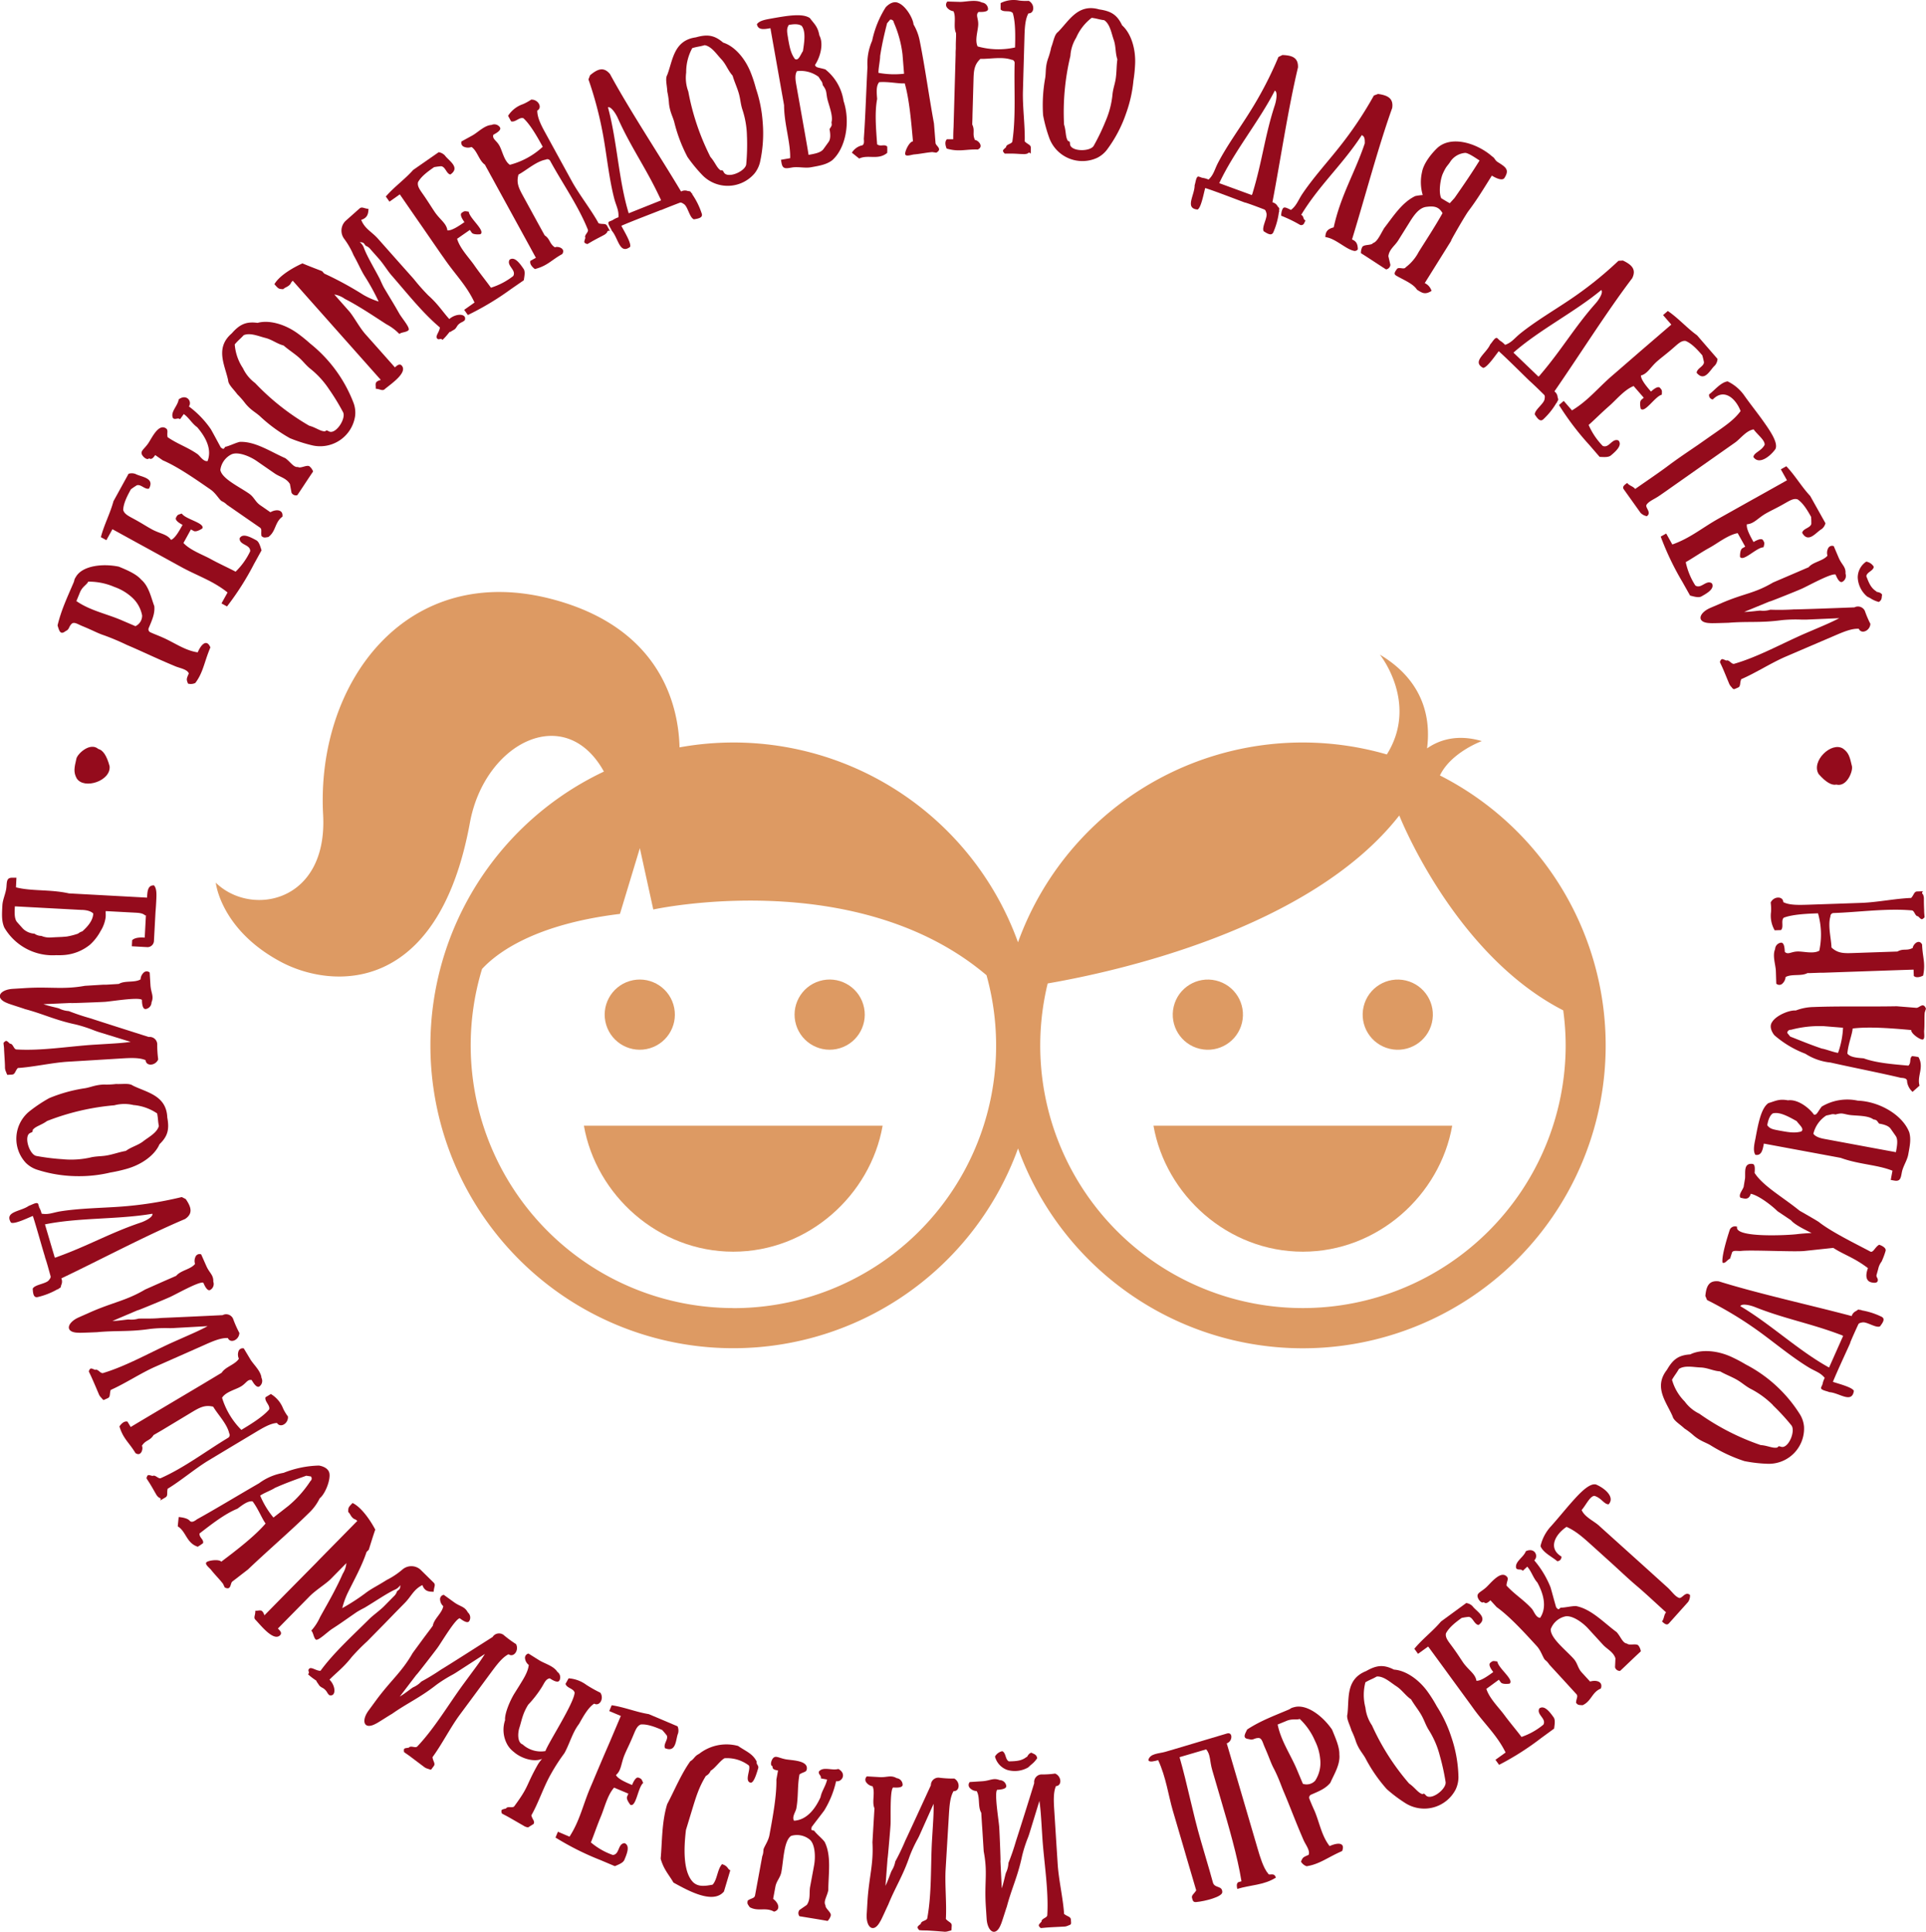 <svg xmlns="http://www.w3.org/2000/svg" viewBox="0 0 527.4 529.02"><defs><style>.cls-1{fill:#dd9a63;}.cls-2{fill:#940b1c;}</style></defs><title>Монтажная область 3</title><g id="Objects"><path class="cls-1" d="M200.79,342.78c20.53,0,37.57-15.5,40.9-34.5h-81.8C163.22,327.28,180.26,342.78,200.79,342.78Z"/><circle class="cls-1" cx="175.17" cy="277.89" r="9.61" transform="translate(-73.01 62.68) rotate(-16.85)"/><circle class="cls-1" cx="227.17" cy="277.89" r="9.61" transform="translate(-70.78 77.75) rotate(-16.85)"/><path class="cls-1" d="M394.3,212.36c3.05-6.35,11.47-9.41,11.47-9.41-6.83-2-11.75-.26-15,2,1-7.57-.45-18.24-12.91-25.67,0,0,10.69,13.27,1.9,27.33a82.87,82.87,0,0,0-101,51.44,82.81,82.81,0,0,0-92.68-53.38c-.26-10.81-4.65-32.4-34.42-40.46-40.29-10.91-65.14,22.7-63.18,58.9,1.3,24.14-19.74,28.07-29.39,18.62,0,0,1.3,12.85,17.78,21.66,14.06,7.52,43.12,9.24,51.79-38,4-22,26.12-33.22,36.71-14.09A82.93,82.93,0,1,0,278.77,314.51,82.93,82.93,0,1,0,394.3,212.36ZM200.79,358.22A71.95,71.95,0,0,1,132,265.35c4-4.32,14.24-12.22,37.76-15.07l5.45-18,3.68,16.79s55.6-12.2,91.25,18a71.9,71.9,0,0,1-69.31,91.17Zm156,0a71.89,71.89,0,0,1-69.9-88.9c18.25-3.14,71.89-14.78,96.28-46,0,0,14.91,38,44.89,53.37a71.22,71.22,0,0,1,.67,9.63A72,72,0,0,1,356.76,358.22Z"/><path class="cls-1" d="M356.76,342.78c20.53,0,37.57-15.5,40.9-34.5h-81.8C319.19,327.28,336.23,342.78,356.76,342.78Z"/><circle class="cls-1" cx="330.76" cy="277.89" r="9.61" transform="translate(-15.69 535.95) rotate(-76.72)"/><circle class="cls-1" cx="382.76" cy="277.89" r="9.61" transform="translate(24.37 586.56) rotate(-76.72)"/><path class="cls-2" d="M21,213.16c-.93-1.72-.66-2.91-.07-5.44.29-1.27,3.73-4.57,6-2.61,1.26.29,2.32,1.87,3.08,4.72C30.44,213.85,23,216.31,21,213.16Z"/><path class="cls-2" d="M57.61,177.3c-1.72,4.06-1.94,6.84-4.13,9.74a2.86,2.86,0,0,1-2,.17c-.46-1.2-.46-1.2.22-2.78-.42-1.18-2.58-1.46-3.78-2-5.31-2.21-9.08-4.08-13.18-5.81A67.19,67.19,0,0,0,28.54,174c-1.85-.6-2.81-1.24-6.15-2.61-1.16-.49-2.15-1.18-2.78-.54-.85.83-.55,1.5-1.68,2-1.52,1.22-1.76-.38-2.17-1.56,1-4.24,2.69-7.75,4.4-11.77.34-.82,0-.55.7-1.67,1.85-2.95,7.27-3.58,11.67-2.67,2.44,1,4.83,2.05,6.15,3.57,2.11,1.8,2.7,4.93,3.58,7.26.17,2-.51,3.57-1.54,6a.87.87,0,0,0,.47,1.15c.68.34,2.44,1,3.21,1.36,3.25,1.38,6.17,3.62,9.74,4.13C55.17,176.27,56.66,175,57.61,177.3Zm-20.52-5.82a3.18,3.18,0,0,0,1.83-2.92,8.89,8.89,0,0,0-3.11-5.25,13.91,13.91,0,0,0-4.48-2.57,17.56,17.56,0,0,0-7.18-1.45c-.36.85-1.56,1.3-2.23,2.88l-1,2.44c3.7,2.57,8.16,3.46,12.18,5.16Z"/><path class="cls-2" d="M37.45,132.91c-.81.51-.81.51-1.6,1.08-.83,1.51-2.05,3.72-2.11,5.65.28,1.16,1.48,1.68,3.17,2.61,2.1,1.15,3.14,1.87,4.62,2.68,2.28,1.26,4.21,1.31,5.3,2.92,1.12-.39,2.35-2.64,3.16-4.11-.69-.38-2.2-1.21-1.78-2s.41-.73,1.57-1.1c1,1.58,6.44,2.58,5.61,4.09,0,0-1.6,1.09-2.34.68l-.77-.42c-.39.7-1.64,3-2.05,3.71,1.86,2,5.29,3.2,7.5,4.42s5.31,2.63,6.78,3.44a19.19,19.19,0,0,0,4-5.59c.09-1.92-3-1.64-2.89-3.56.83-1.51,3-.29,4.55.54.77.42,1.08,1.6,1.45,2.76l-2.09,3.79a76.13,76.13,0,0,1-7.37,11.58l-1.51-.83,1.66-3c-4.06-3.24-8.17-4.5-12.73-7l-1.51-.83-7.55-4.15-3-1.64-6.73-3.7-1.66,3-1.51-.83c.89-3.44,2.53-6.42,3.45-9.84l4.13-7.51a2.87,2.87,0,0,1,1.93.06c1.51.83,5.33,1,3.67,4C39.66,134.12,38.57,132.52,37.45,132.91Z"/><path class="cls-2" d="M57.75,117.56c.94,1.67,1.82,3.35,2.73,5,.72.5.72.5,1.2-.19,1.19-.25,2.82-1.11,4-1.36,4.25-.17,8.47,2.74,12.44,4.46,1.41,1,2.28,2.61,3.48,2.42.7.48,2.42-.68,3.14-.18a3.33,3.33,0,0,1,1,1.41c-1.45,2.11-3.38,5.12-4.34,6.5a1.37,1.37,0,0,1-1.57-.68l-.44-2.39c-1-1.64-2.76-1.92-4.18-2.9L71,126.74l-.69-.48c-2.07-1.43-5.38-2.7-7.06-1.76a5.53,5.53,0,0,0-2.91,4.21c.44,2.4,5.12,4.56,7.88,6.48,1.42,1,1.64,2.2,3.06,3.18l2.76,1.91c1.67-.94,3.56-.7,3.3,1.21-2.16,1.57-1.72,4-3.85,5.57-1.22.22-1.22.22-1.88-.24-.22-1.22.23-1.88-.46-2.36l-3.49-2.41-5.59-3.87s0-.09-.72-.6l-.7-.38c-.66-.45-1.57-2.16-3-3.14-4.18-2.89-9-6.26-13.08-8l-2.07-1.44c-.45.66-1,1.39-1.68.88-.48.7-1.9-.49-2.05-1.31s.84-1.36,1.82-2.78,2.8-5.52,4.87-4.09c.69.48.19,1.21.43,2.4,2.77,1.91,5.39,2.7,8.15,4.61.73.5,1.63,2.15,2.8,1.94C58.11,123,56.3,119.67,54,117c-1.42-1-2.27-2.63-3.68-3.61l-1,1.41c-.73-.5-1.23.23-1.92-.25-.88-1.68,1.27-3.31,1.53-5.17,2.15-1.63,3.76.55,2.8,1.93A26.3,26.3,0,0,1,57.75,117.56Z"/><path class="cls-2" d="M97.24,113.94A9.68,9.68,0,0,1,85.66,122a40.87,40.87,0,0,1-6.27-2,41.84,41.84,0,0,1-8.29-6.09c-1.3-1.13-2.4-1.59-3.9-3.39A21.53,21.53,0,0,0,65,108c-1.09-1.5-2.48-2.65-2.53-3.87-.89-4.16-3.66-8.85,1-12.84,2.2-2.53,4-3.28,7.06-2.87,3-.84,7.25.23,10.86,2.8a42.05,42.05,0,0,1,3.53,2.85,38.3,38.3,0,0,1,11.93,16.37A7.71,7.71,0,0,1,97.24,113.94Zm-7.19-7.42a24.35,24.35,0,0,0-5.28-5.7c-1.3-1.13-1.84-2-3.11-3.08s-2.72-2-4-3.12c-1.86-.49-3.16-1.62-5-2.08s-4.16-1.5-5.92-.75C65.61,93,65.41,93,64.28,94.31a13.56,13.56,0,0,0,2.24,6.51,10.66,10.66,0,0,0,3.32,4.06,65.91,65.91,0,0,0,14.82,11.7c1.85.49,3.15,1.62,4.39,1.54.55-.64.82.21,1.65.15,1.84-.13,4-3.83,3.26-5.35A60.2,60.2,0,0,0,90.05,106.52Z"/><path class="cls-2" d="M99.8,75.53c-1.09-1.79-1.49-2.94-3-5.68a21.35,21.35,0,0,0-2.56-4.46,3.73,3.73,0,0,1,.35-4.86l3.86-3.43c.66-.59,1.22,0,2.46.11-.07,1.25-.2,2.43-2,3,1,2.5,2.85,3.2,4.58,5.15l2.31,2.6,2.87,3.24,4.61,5.18a55.78,55.78,0,0,0,4,4.52c2.69,2.39,4,4.56,5.75,6.47,2-1.73,4.93-1.46,4.23.34-.66.59-.89.45-1.55,1s-.56.89-1.21,1.48l-1.33.78c.18-.55-.61.83-2,2.11-.59-.66-.93.22-1.49-.41s.7-1.81.77-3c-4.67-3.94-8.6-8.93-13.34-14.39-.83-.94-2.19-3.1-3.31-4.36l-2.31-2.61a3,3,0,0,0-1.34-1c-.53-.59-.39-.94-1.64-1a3.41,3.41,0,0,1,1.08,1.41c.81,2.31,2.79,5.55,4.45,8.74,0,0,.73,1.71,1.19,2.48,2.65,4.44,2.66,4.38,4,6.75.83,1.51,3.26,4.18,2.6,4.77s-1.87.48-2.47,1a14.2,14.2,0,0,0-3.53-2.65c-2.35-1.51-4.33-2.84-6.65-4.26-1.47-.89-2.7-1.65-4.78-2.72a6.64,6.64,0,0,0-2.85-1.18l4,4.52c1.31,1.48,2.83,4.45,4.53,6.37l2.9,3.26,5.16,5.81c.63-.56,1.29-1.14,1.88-.48,1.73,2-3.38,5.3-4.67,6.45-.66.58-1.22-.05-2.46-.12.07-1.24-.51-1.9,1.39-2.42l-5.75-6.47-7.47-8.41-1.14-1.29-5.75-6.47-4-4.52c-.66.59-.37.73-1,1.26s-1,.5-1.64,1.06c-1.25-.08-1.25-.08-2.39-1.37,1.36-2.38,5.15-4.57,7.68-5.7,1.8.76,3.58,1.43,5.38,2.13l.59.66a92.5,92.5,0,0,1,10.75,5.85,21.59,21.59,0,0,0,4.15,1.82A60.38,60.38,0,0,0,99.8,75.53Z"/><path class="cls-2" d="M120.79,45.52c-1,.1-1,.1-1.91.25-1.42,1-3.49,2.41-4.41,4.12-.27,1.16.57,2.16,1.67,3.75,1.36,2,2,3.07,2.93,4.45,1.48,2.15,3.19,3.06,3.44,5,1.18.15,3.29-1.3,4.67-2.26-.46-.65-1.44-2.07-.71-2.57s.69-.48,1.89-.29c.23,1.88,4.61,5.19,3.2,6.17,0,0-1.92.25-2.4-.44l-.5-.73-3.49,2.42c.75,2.64,3.3,5.22,4.73,7.29s3.58,4.73,4.53,6.11a19.08,19.08,0,0,0,6.11-3.2c.94-1.67-1.93-2.8-1-4.47,1.41-1,2.85,1.09,3.83,2.51.5.73.25,1.92.06,3.12l-3.56,2.46a76.76,76.76,0,0,1-11.76,7.06l-1-1.42,2.83-2c-2.19-4.72-5.3-7.67-8.26-12l-1-1.41c-1.48-2.15-2.94-4.25-4.89-7.09l-1.94-2.79-4.37-6.33-2.83,2-1-1.41c2.33-2.69,5.13-4.62,7.48-7.27l7-4.87a3,3,0,0,1,1.71.91c1,1.42,4.33,3.24,1.49,5.2C122.23,47.59,122,45.67,120.79,45.52Z"/><path class="cls-2" d="M149.6,36.87l3.67,6.71,3.29,6c2.06,3.76,5.32,7.86,7.36,11.58,1.14.34,1.91-.09,2.33.69l.83,1.51a.46.46,0,0,0-.82.25,2.67,2.67,0,0,1-1,.81c-.77.43-1.16.59-2.67,1.42-.77.42-1.05.62-1.75,1-1.14-.34-.88-.57-.55-1.71-.42-.78,1.05-1.58.65-2.32-2.56-6.41-7-12.71-10.28-18.75a.87.87,0,0,0-1.2-.35c-2.61.48-5.19,2.85-7.48,4.1-.68,2.34.15,3.85,1.4,6.13l4.5,8.22,1.26,2.28c1.6,1.09,1.21,2.21,2.81,3.3.73-.41,3.07.27,2,1.84-3,1.65-4,3.21-7.48,4.1,0,0-1.6-1.09-1.23-2.25l1.51-.83c-.43-.77-.83-1.51-1.64-3l-9.47-17.28-.82-1.51-.41-.73c-.42-.78-.8-1.48-1.21-2.21l-.42-.78c-1.6-1.08-2.06-3.75-3.66-4.84a2.71,2.71,0,0,1-1.94,0,1.2,1.2,0,0,1-.82-1.51l3-1.65c1.51-.83,3.31-2.78,5.23-2.87a1.85,1.85,0,0,1,2.33.68c.43.78-1.08,1.6-1.82,2-.37,1.16.83,1.51,1.66,3s1.28,4.18,2.86,5.23a21.07,21.07,0,0,0,9-4.93c-1.21-2.21-3.29-6-5.29-7.82-1.13-.39-2.21,1.21-3.38.84l-.82-1.51a7.86,7.86,0,0,1,4.05-3.18,13.54,13.54,0,0,0,2.28-1.25c1.92-.09,3.17,2.19,1.66,3C147.11,32.34,148.34,34.59,149.6,36.87Z"/><path class="cls-2" d="M192.09,58.29c.48,1.16-.37,1.52-2.08,1.77-1.18-.43-1.65-3.46-2.71-4.16-.56-.36-.8-.49-1.16-.38-1.73.66-3.61,1.39-5.07,2l-.11,0c-1.52.62-7.81,3-10.81,4.31.47,1,2.84,4.78,2.39,5.78-2.88,2.19-3.22-2.4-5-4.41-.35-.86-1.46-2.22-.68-2.54l.85-.35a6.46,6.46,0,0,1,1.63-.8c.17-1.89-.59-3.08-1.11-5-1.34-5.13-2-11.13-2.82-16a102.08,102.08,0,0,0-4.27-16.77l.44-1.13c2.09-1.77,3.75-2.37,5.45-.34,5.46,10.06,13.39,22,19.47,32.18a2.15,2.15,0,0,1,1.86-.13,2.2,2.2,0,0,1,.68.13l.33.45.19.15,0,.17A20,20,0,0,1,192.09,58.29Zm-19.93.12L181,54.88a2.92,2.92,0,0,0-.34-.82c-3.74-8-7.95-13.8-11.46-21.67-.6-1.34-1.91-3.3-2.72-3C169,38.61,169.38,49.34,172.16,58.41Z"/><path class="cls-2" d="M206.54,47.59a9.67,9.67,0,0,1-14.11.47A41.35,41.35,0,0,1,188.26,43a41.72,41.72,0,0,1-3.64-9.62c-.47-1.66-1.15-2.65-1.43-5a20.71,20.71,0,0,0-.46-3.28c-.09-1.85-.63-3.57,0-4.62,1.52-4,1.75-9.42,7.81-10.25,3.23-.92,5.11-.59,7.49,1.44,3,.93,5.95,4.14,7.57,8.27A36.93,36.93,0,0,1,207,24.25a36.38,36.38,0,0,1,1.83,9,36.37,36.37,0,0,1-.74,11.27A7.83,7.83,0,0,1,206.54,47.59Zm-2-10.14a24.54,24.54,0,0,0-1.32-7.66c-.48-1.65-.46-2.66-.93-4.28s-1.21-3.15-1.68-4.8c-1.29-1.42-1.76-3.08-3.09-4.49s-2.67-3.52-4.55-3.85c-1.58.45-1.75.33-3.4.8a13.57,13.57,0,0,0-1.67,6.69,10.79,10.79,0,0,0,.58,5.21A66.09,66.09,0,0,0,194.55,43c1.28,1.42,1.76,3.08,2.85,3.68.81-.23.57.63,1.3,1,1.61.89,5.48-1,5.64-2.71A59,59,0,0,0,204.55,37.45Z"/><path class="cls-2" d="M226,19a13.61,13.61,0,0,1,5,8.67c1.92,5.76.59,13-3.17,16.26-1.55,1.13-3.25,1.43-5.77,1.88-1.69.3-3.54-.23-5.23.07s-2.52.45-2.82-1.25l-.16-.87,2.52-.44c.12-4.38-1.64-9.27-1.67-14.51l-.29-1.65c-.3-1.7-.46-2.56-.75-4.22l-1.5-8.48c-.45-2.52-.89-5-1.19-6.74-1.7.3-3.4.6-3.7-1.09.68-1,2.38-1.27,4.08-1.58,4.21-.74,8.43-1.49,10.43-.09,1.12,1.54,2.14,2.22,2.59,4.74,1.27,2.38.17,6.07-1.18,8.06C223.35,18.59,224.17,18.45,226,19Zm-10.23-8.63c.45,2.52.75,4.21,1.88,5.76,1,.68,1.54-1.16,2.22-2.14.42-2.67.79-5.38-.33-6.89-1-.72-2.71-.42-3.54-.27C215.35,7.85,215.49,8.68,215.79,10.38Zm11.15,28.47c.68-1,.38-2.66.23-3.49.67-1,.67-1,.53-1.84.56-1.85-.9-5.09-1.2-6.78s-.09-1.91-1.21-3.46c0,0,.05-.18-.19-.82,0,0-.46-.64-.93-1.41a8.18,8.18,0,0,0-5.91-1.56c-.67,1-.37,2.71-.23,3.54l2.4,13.52c.29,1.66.75,4.22,1,5.87,1.65-.29,3.35-.59,4.07-1.57Z"/><path class="cls-2" d="M247.75,22.83c-1.68.13-4.43-.53-7-.33-.86,1-.71,2.72-.56,4.6-.68,3.59-.34,7.87,0,12.43,1,.72,1.89-.15,2.75.58a13.68,13.68,0,0,1,0,1.77c-2.53,2.06-5.19.37-7.67,1.54l-2-1.61a4.49,4.49,0,0,1,2.5-1.93c.92-.07.85-1,.77-1.87.41-5.43.66-13.37,1-19.68a15.62,15.62,0,0,1,1.28-7.18A27.63,27.63,0,0,1,242.53,2s1.7-2,3.45-1.2c2,.77,4,4.1,4.18,5.9a14.14,14.14,0,0,1,1.72,4.63c1.39,6.88,2.44,14.68,3.87,22.48l.43,5.36c.06.8,2,1.61.21,2.64l-1.11-.16c-1.76.14-3.25.51-5.05.65-.91.16-2.31.65-2.37-.14S249,38.78,250,38.71C249.52,33.35,249,27.19,247.75,22.83ZM241,15.41c.06.79-.52,3.54-.44,4.54a23.77,23.77,0,0,0,7,.24l-.42-5.28a30.67,30.67,0,0,0-2.38-8.74.88.88,0,0,0-1-.8l-.85,1C242.25,9,241.55,11.82,241,15.41Z"/><path class="cls-2" d="M280.52,10.53l-.22,7.64c-.05,1.72-.12,4.32-.19,6.84-.12,4.28.61,9.47.49,13.71.82.86,1.7.89,1.67,1.77l0,1.72a.46.46,0,0,0-.84-.19,2.81,2.81,0,0,1-1.31.17c-.88,0-1.3-.08-3-.13-.88,0-1.22,0-2,0-.82-.86-.48-.94.38-1.76,0-.88,1.71-.83,1.73-1.67,1-6.82.41-14.48.61-21.36a.87.87,0,0,0-.86-.91c-2.5-.91-5.92-.17-8.52-.24-1.77,1.67-1.82,3.39-1.89,6l-.27,9.36c0,.89-.05,1.72-.07,2.61.83,1.74-.08,2.52.76,4.26.84,0,2.51,1.79.76,2.59-3.44-.1-5.1.73-8.52-.25,0,0-.83-1.74.08-2.56l1.72,0c0-.88,0-1.72.09-3.4l.56-19.69c0-.88,0-.88.05-1.72l0-.84c0-.88.05-1.67.07-2.51l0-.89c-.83-1.74.12-4.28-.71-6a2.73,2.73,0,0,1-1.7-.93,1.22,1.22,0,0,1,.05-1.73l3.44.1c1.73,0,4.27-.72,6,.17a1.86,1.86,0,0,1,1.68,1.77c0,.88-1.75.83-2.59.81-.9.81-.05,1.72-.1,3.44s-1,4.26-.17,6a21.06,21.06,0,0,0,10.25.29c.07-2.52.19-6.84-.62-9.42-.77-.91-2.52-.08-3.33-1L274,.85a7.91,7.91,0,0,1,5.1-.7,14,14,0,0,0,2.6.08c1.7.88,1.63,3.49-.09,3.44C280.67,5.36,280.59,7.93,280.52,10.53Z"/><path class="cls-2" d="M300.45,43.22a9.67,9.67,0,0,1-13.08-5.31,40.15,40.15,0,0,1-1.74-6.35,41.64,41.64,0,0,1,.59-10.27c.24-1.7,0-2.88.72-5.11a21.87,21.87,0,0,0,.91-3.18c.66-1.73.87-3.53,1.86-4.24,3-3,5.44-7.89,11.3-6.18,3.33.47,4.92,1.54,6.26,4.36,2.34,2.07,3.76,6.21,3.56,10.63a40.27,40.27,0,0,1-.46,4.52,36.48,36.48,0,0,1-2,8.93,36.15,36.15,0,0,1-5.26,10A7.68,7.68,0,0,1,300.45,43.22Zm2.3-10.07a24.34,24.34,0,0,0,1.91-7.53c.23-1.71.66-2.62.89-4.29s.18-3.36.42-5.07c-.6-1.82-.36-3.53-1-5.36s-1-4.3-2.6-5.37c-1.62-.22-1.72-.41-3.43-.65a13.66,13.66,0,0,0-4.24,5.43,10.72,10.72,0,0,0-1.59,5,66,66,0,0,0-1.74,18.79c.59,1.83.35,3.53,1.1,4.53.84.11.27.8.77,1.46,1.11,1.47,5.42,1.31,6.26-.18A58.27,58.27,0,0,0,302.75,33.15Z"/><path class="cls-2" d="M348.77,63.4c-.42,1.19-1.3.88-2.74-.08-.59-1.1,1.09-3.67.77-4.9-.18-.64-.26-.89-.61-1.06-1.72-.66-3.61-1.38-5.13-1.87l-.11,0c-1.55-.55-7.81-3-10.92-4-.34,1.08-1.1,5.45-2.1,5.89-3.59-.3-.78-3.93-.8-6.66.31-.87.4-2.62,1.19-2.34l.87.31a6.49,6.49,0,0,1,1.75.49c1.39-1.29,1.62-2.68,2.52-4.45,2.43-4.71,6-9.61,8.61-13.79a102.07,102.07,0,0,0,8-15.33l1.08-.54c2.74.08,4.37.75,4.28,3.39-2.67,11.13-4.79,25.35-7,36.94a2.19,2.19,0,0,1,1.46,1.15,2.44,2.44,0,0,1,.43.55l-.07.56.05.24-.09.14A20.3,20.3,0,0,1,348.77,63.4Zm-14.9-13.24,8.91,3.26a3.25,3.25,0,0,0,.3-.83c2.56-8.45,3.31-15.58,6-23.77.46-1.4.8-3.73,0-4C344.73,33.3,337.87,41.56,333.87,50.16Z"/><path class="cls-2" d="M356.49,53.3c2.93-4.41,7-8.9,10.06-12.77a102.83,102.83,0,0,0,9.66-14.37l1.14-.43c2.71.38,4.26,1.23,3.88,3.84-3.86,10.78-7.52,24.69-11,36,.79.39,1.55.75,1.59,2.69a1,1,0,0,1-1.18.41c-2.26-.54-5-3.41-7.71-3.74,0-1.91,1.13-2.34,2.28-2.67,1.95-8.86,5.74-14.77,8.51-23,0-1.14,0-1.87-.82-2.26-5.18,8-11.68,13.72-16.59,21.84.8.38.41,1.18,1.17,1.54l-.37.76a.85.85,0,0,1-1.14.43,37,37,0,0,0-5.14-2.49,4.41,4.41,0,0,1,.33-1.75c.39-.8.8-.59,2.35.16C355,56.33,355.41,55,356.49,53.3Z"/><path class="cls-2" d="M408.51,48.1c-2.4,3.85-4.13,6.69-6.41,9.71-1.21,1.63-7,11.85-3.84,6.72l-8.12,13A3.44,3.44,0,0,1,392,79.67c-1.76,1.08-2.48.63-4-.35-1-1.69-4.22-2.92-5.71-3.86-.75-.46-.29-1,.2-1.75s2,.24,2.44-.51A12.48,12.48,0,0,0,388.48,69c1.73-2.78,4.44-6.88,6.53-10.63-1-1.74-2.25-2-4.37-1.73-1.9.2-3.28,2-4.61,4.15l-3.16,5.06c-.91,1.46-2.46,2.42-2.69,4.31l.55,2.37a1.39,1.39,0,0,1-1.18,1.25c-1.42-.89-4.7-3.09-6.88-4.45a3.46,3.46,0,0,1,.37-1.7c.47-.75,2.51-.36,2.95-1.08,1.18-.3,2.14-2.62,3.05-4.09,2.6-3.37,4.87-7,8.49-8.76a15,15,0,0,1,2.06-.29,12.38,12.38,0,0,1-.2-6.27c.47-2.57,2.78-5.24,4.05-6.48,3.82-3.75,11.06-1.46,15.2,2.21.71.44.7,1,1.45,1.49,2.31,1.45,3.29,2.11,1.89,4.35C411.49,49.52,410,49,408.51,48.1ZM397,55.65l1.29-1.42c2.75-3.93,4.83-7,6.86-10.28-.72-.44-2.89-2-3.9-2.08a5.41,5.41,0,0,0-4,2.24c-.94,1.49-1.13,1.17-2.16,3.45-.59,1.27-1.26,5-.43,6.72C395.48,54.78,396.3,55.29,397,55.65Z"/><path class="cls-2" d="M422.75,114.69c-.86.91-1.53.28-2.47-1.18-.09-1.24,2.47-2.92,2.67-4.18.1-.65.12-.92-.12-1.21-1.32-1.3-2.76-2.71-3.95-3.78l-.09-.08c-1.19-1.13-5.94-5.89-8.38-8.08-.74.86-3.19,4.56-4.29,4.56-3.17-1.72.86-3.92,1.95-6.42.63-.67,1.42-2.24,2-1.66l.67.63a6.08,6.08,0,0,1,1.4,1.15c1.8-.62,2.56-1.8,4.1-3.06,4.12-3.33,9.32-6.4,13.43-9.17a102.2,102.2,0,0,0,13.52-10.79l1.22-.07c2.47,1.17,3.7,2.45,2.55,4.83-6.92,9.11-14.58,21.29-21.31,31a2.16,2.16,0,0,1,.88,1.64,2.19,2.19,0,0,1,.17.68l-.28.48-.05.24-.15.09A19.81,19.81,0,0,1,422.75,114.69Zm-8.32-18.12,6.85,6.57a2.91,2.91,0,0,0,.61-.64c5.74-6.71,9.3-12.93,15-19.37,1-1.1,2.22-3.1,1.58-3.7C431.16,85.5,421.56,90.3,414.43,96.57Z"/><path class="cls-2" d="M466.6,99.18c-.2-.94-.2-.94-.46-1.88-1.13-1.3-2.78-3.21-4.57-3.93-1.18-.15-2.08.8-3.54,2.06-1.81,1.57-2.85,2.3-4.12,3.4-2,1.71-2.69,3.5-4.57,4,0,1.19,1.65,3.13,2.75,4.4.6-.53,1.91-1.65,2.48-1s.55.64.49,1.86c-1.84.43-4.65,5.14-5.78,3.84,0,0-.46-1.88.17-2.43l.67-.58-2.78-3.2c-2.54,1-4.83,3.85-6.73,5.5s-4.32,4.06-5.59,5.16a19.3,19.3,0,0,0,3.85,5.73c1.76.75,2.57-2.23,4.33-1.48,1.13,1.31-.77,3-2.07,4.08-.67.58-1.88.46-3.1.41l-2.83-3.28a75.69,75.69,0,0,1-8.3-10.92l1.3-1.13,2.26,2.6c4.45-2.69,7.05-6.1,11-9.51l1.31-1.13,6.5-5.64,2.58-2.22,5.81-5-2.26-2.6,1.3-1.13c2.93,2,5.15,4.6,8,6.66l5.61,6.47a3,3,0,0,1-.72,1.8c-1.3,1.13-2.75,4.65-5,2C464.7,100.83,466.58,100.37,466.6,99.18Z"/><path class="cls-2" d="M483.2,121.85c.22-1.22-2-2.85-3-4.26-2,.32-3.61,2.54-5,3.55l-13.54,9.52-5.77,4.06-1.45,1c-1.41,1-2.91,1.49-3.57,2.52-.46.73,1.5,2.13.09,3.12a3.12,3.12,0,0,1-1.74-.94L444.64,134c-.51-.72.21-1.23.94-1.74.5.73,1.67.93,2.18,1.65,2.85-2,6.37-4.38,8.63-6.06,2.88-2.18,5.63-4,8.55-6l3.58-2.51,1.44-1c2.85-2,5-3.5,6.67-5.77-1.28-3.36-4.49-6.39-7.61-3.17a1.17,1.17,0,0,1-1-1.41c1.4-1,3.1-3.26,5.05-3.55a11.84,11.84,0,0,1,4.66,4c1.5,2.13,3.73,4.93,5.32,7.2s4,5.7,3.09,7.38c-1.63,2.22-4.55,4.27-6,2.14C480.28,123.91,482.23,123.61,483.2,121.85Z"/><path class="cls-2" d="M496,143.47c0-1,0-1-.07-1.94-.85-1.5-2.08-3.7-3.69-4.77-1.13-.38-2.2.37-3.89,1.31-2.08,1.18-3.25,1.68-4.71,2.5-2.27,1.28-3.34,2.89-5.28,3-.26,1.16,1,3.4,1.81,4.86.7-.39,2.2-1.23,2.63-.46s.41.73.11,1.91c-1.89,0-5.6,4.1-6.44,2.6,0,0-.07-1.93.66-2.35l.77-.43-2.07-3.7c-2.7.51-5.51,2.8-7.71,4s-5,3.12-6.51,3.94a19,19,0,0,0,2.62,6.39c1.57,1.09,3-1.67,4.54-.58.84,1.5-1.36,2.74-2.86,3.58-.77.43-1.93.07-3.11-.23l-2.12-3.77a76.09,76.09,0,0,1-5.92-12.38l1.5-.84,1.68,3c4.9-1.73,8.14-4.56,12.68-7.1l1.5-.84,7.51-4.21,3-1.67c2.23-1.25,4.51-2.52,6.7-3.76l-1.68-3,1.5-.84c2.46,2.57,4.12,5.54,6.54,8.13l4.18,7.47a2.91,2.91,0,0,1-1.07,1.62c-1.5.84-3.62,4-5.31,1C493.76,144.7,495.69,144.63,496,143.47Z"/><path class="cls-2" d="M475.89,188.31l-.81.35c-.39.16-.57,0-.95-.51a2.94,2.94,0,0,1-.71-1.11c-.34-.81-.95-2.33-1.63-3.92-.35-.81-.52-1.1-.83-1.84.44-1.1.65-.82,1.75-.38.81-.35,1.47,1.19,2.25.86,6.62-1.92,13.31-5.7,19.65-8.42l3.93-1.68c1.35-.58,3.32-1.43,5.11-2.37l-8.92.39s-.63,0-1.45,0a38.56,38.56,0,0,0-5.37.15c-5.79.79-9.3.28-14.59.72-.11,0-4.86.17-5,.09-3.87-.08-3.24-2.77.08-4.19l3.12-1.34c6.3-2.7,8.79-2.53,14-5.59l5.83-2.5.77-.33,2.32-1,.81-.34c1.23-1.49,3.94-1.69,5.17-3.18a2.66,2.66,0,0,1,.14-1.93,1.21,1.21,0,0,1,1.58-.68l1.35,3.17c.85,2,2,2.45,1.87,4.36a1.85,1.85,0,0,1-.9,2.26c-.81.35-1.49-1.23-1.82-2-1.12-.48-7.79,3.25-9.38,3.93-2,.88-11.06,4.47-8.09,3.19l-7.54,3.1c1.6,0,3.79-.35,4.43-.35a6.52,6.52,0,0,0,2.72-.25,62.86,62.86,0,0,0,6.37-.08c2,0,12.57-.4,16.66-.56a2.08,2.08,0,0,1,2.86,1,27.14,27.14,0,0,0,1.5,3.51c-.09,1.91-2.48,2.94-3.16,1.36-1.93-.14-4.29.87-6.68,1.9l-7,3-6.29,2.7c-3.94,1.68-8.34,4.53-12.24,6.2C476.35,187.15,476.7,188,475.89,188.31Zm35.17-30.52c.72,1.89,1.26,3.26,2.8,4.2l-.06.07c.66.13,1.25.24,1.58.79-.18.76.08,1.37-.89,2a7.51,7.51,0,0,1-2.37-1.05l-.82-.42a7.26,7.26,0,0,1-2.59-5.2,5.24,5.24,0,0,1,2.33-4.38,3,3,0,0,1,2.06,1.41C513,156.34,511.21,156.64,511.06,157.79Z"/><path class="cls-2" d="M504.67,205c1.6,1.13,1.87,2.32,2.46,4.86.29,1.27-1.35,5.74-4.28,5-1.27.29-2.91-.67-4.85-2.89C495.87,208.49,501.46,203,504.67,205Z"/><path class="cls-2" d="M1.17,254c-.75-1.77-.66-3.49-.52-6.05.09-1.72,1-3.39,1.12-5.11s.13-2.56,1.85-2.47l.88,0L4.37,243c4.23,1.11,9.39.51,14.5,1.66l21.4,1.16c.09-1.72.18-3.44,1.9-3.35.8.88.7,2.6.61,4.32-.05,1-.11,2-.2,3h0l-.43,8a1.78,1.78,0,0,1-1.77,1.59l-4.28-.24.09-1.67c.89-.84,2.6-.75,3.44-.7l.33-6.12-.17.07c-.76-.67-1.6-.72-3.15-.8l-7.68-.41c-.07.5.06,1.22-.06,1.89A9.61,9.61,0,0,1,27.53,255a13.73,13.73,0,0,1-2.89,3.71,12.77,12.77,0,0,1-7,2.82,18.31,18.31,0,0,1-2.23.05A15.34,15.34,0,0,1,1.17,254Zm13,2.72c1.09-.07,2.15-.1,2.86-.14l1.23-.1a18.87,18.87,0,0,0,3.11-.8,3.32,3.32,0,0,1,1.17-.62c1.81-1.62,2.91-3.16,3-4.88-.84-.89-2.56-1-3.39-1l-4.87-.26v0l-13.21-.71c-.09,1.68-.18,3.4.61,4.32l1.62,1.81a5,5,0,0,0,3.13,1.35,3.3,3.3,0,0,0,1.9.61A5.66,5.66,0,0,0,14.19,256.71Z"/><path class="cls-2" d="M3.28,294.28,2,294.36a5.62,5.62,0,0,1-.35-.82,2.93,2.93,0,0,1-.29-1.28c0-.88-.06-1.68-.24-4.66,0-.88-.11-1.21-.16-2,.78-.89.89-.56,1.78.23.88-.06,1,1.62,1.82,1.57,6.88.42,14.46-.89,21.33-1.31l4.28-.26c1.47-.09,3.6-.22,5.61-.51l-8.54-2.63s-.6-.18-1.37-.47a38.92,38.92,0,0,0-5.11-1.66c-5.71-1.21-8.84-2.87-14-4.24-.08-.08-4.63-1.48-4.72-1.6-3.62-1.38-2.12-3.7,1.48-3.92l3.4-.21c6.83-.42,10.38.46,16.33-.62l5.07-.31.84,0,2.51-.15.88-.06c1.67-1,4.28-.26,5.94-1.24a2.7,2.7,0,0,1,.78-1.78,1.2,1.2,0,0,1,1.72-.1l.21,3.44c.13,2.13,1,3,.29,4.73a1.87,1.87,0,0,1-1.62,1.83c-.88.05-1-1.67-1-2.51-.9-.83-8.43.43-10.15.54-2.22.13-11.92.48-8.69.28L11.9,275c1.5.54,3.67.95,4.27,1.17a7,7,0,0,0,2.66.72,62.71,62.71,0,0,0,6,2c1.89.64,12,3.85,15.88,5.09a2.08,2.08,0,0,1,2.35,1.92,29,29,0,0,0,.26,4.23c-.74,1.77-3.34,1.93-3.44.21-1.77-.78-4.33-.62-6.93-.46l-7.63.47-6.83.41c-4.28.27-9.38,1.46-13.61,1.72C4.1,293.35,4.16,294.23,3.28,294.28Z"/><path class="cls-2" d="M7.1,318.48A9.67,9.67,0,0,1,8,304.39a40,40,0,0,1,5.47-3.66A41.38,41.38,0,0,1,23.38,298c1.69-.32,2.74-.9,5.08-1a20.84,20.84,0,0,0,3.3-.14c1.86.08,3.62-.29,4.61.43,3.81,1.9,9.2,2.65,9.44,8.75.61,3.31.1,5.15-2.14,7.32-1.22,2.87-4.7,5.53-9,6.74a40.45,40.45,0,0,1-4.43,1,36.88,36.88,0,0,1-9.09,1,36.69,36.69,0,0,1-11.14-1.82A7.82,7.82,0,0,1,7.1,318.48Zm10.28-1a24.16,24.16,0,0,0,7.75-.58c1.69-.31,2.69-.2,4.34-.51s3.25-.9,5-1.21c1.54-1.14,3.23-1.46,4.76-2.64s3.76-2.32,4.27-4.17c-.3-1.61-.16-1.76-.47-3.45a13.58,13.58,0,0,0-6.49-2.3,10.77,10.77,0,0,0-5.24.07A65.9,65.9,0,0,0,12.87,307c-1.54,1.14-3.23,1.45-3.94,2.48.15.83-.67.51-1.15,1.2-1,1.51.48,5.55,2.16,5.88A60.74,60.74,0,0,0,17.38,317.47Z"/><path class="cls-2" d="M10.52,355.16c-1.2.36-1.47-.52-1.56-2.25.54-1.13,3.6-1.31,4.4-2.3.41-.52.56-.74.49-1.12-.5-1.78-1-3.72-1.54-5.23l0-.12C11.79,342.57,10,336.08,9,333c-1.07.37-5,2.36-6,1.81-1.89-3.06,2.7-3,4.89-4.59.88-.27,2.34-1.24,2.59-.44l.26.89a6,6,0,0,1,.65,1.69c1.86.35,3.11-.29,5.08-.62,5.23-.84,11.26-.92,16.2-1.27a102.47,102.47,0,0,0,17.11-2.65l1.08.55c1.56,2.25,2,4-.18,5.46C40.16,338.27,27.46,345,16.8,350.09a2.17,2.17,0,0,1-.05,1.86,2.62,2.62,0,0,1-.19.67l-.49.28-.17.18h-.17A20.13,20.13,0,0,1,10.52,355.16Zm1.79-19.86L15,344.41a3,3,0,0,0,.84-.26c8.32-3,14.5-6.59,22.67-9.33,1.39-.47,3.47-1.58,3.21-2.43C32.33,334,21.61,333.4,12.31,335.3Z"/><path class="cls-2" d="M29.49,382.91l-1.15.51a5.25,5.25,0,0,1-.61-.65,2.83,2.83,0,0,1-.72-1.11c-.36-.81-.64-1.55-1.85-4.28-.35-.81-.53-1.1-.85-1.83.43-1.1.64-.83,1.75-.4.8-.36,1.48,1.18,2.25.84,6.6-2,13.25-5.87,19.55-8.65l3.92-1.74c1.34-.59,3.3-1.46,5.08-2.43l-8.92.5s-.62.05-1.45.05a37.75,37.75,0,0,0-5.37.21c-5.78.86-9.29.39-14.58.9-.11,0-4.86.22-5,.14-3.87,0-3.27-2.73,0-4.19l3.11-1.38c6.26-2.77,9.89-3.18,15.1-6.26l4.64-2.06.77-.34,2.3-1,.81-.36c1.22-1.5,3.92-1.73,5.14-3.24a2.67,2.67,0,0,1,.11-1.93,1.19,1.19,0,0,1,1.57-.69l1.39,3.14c.87,2,2,2.43,1.93,4.34a1.87,1.87,0,0,1-.88,2.28c-.81.35-1.51-1.22-1.85-2-1.12-.47-7.75,3.34-9.32,4-2,.9-11,4.59-8.06,3.28l-7.5,3.19c1.6,0,3.78-.39,4.42-.4a7,7,0,0,0,2.74-.24c2.28-.05,3.66.07,6.34-.19,2-.06,12.57-.56,16.66-.76a2.07,2.07,0,0,1,2.87,1,30.59,30.59,0,0,0,1.72,3.88c-.07,1.91-2.45,3-3.15,1.39-1.93-.11-4.28.93-6.66,2l-7,3.1-6.26,2.77c-3.91,1.73-8.28,4.63-12.16,6.34C29.94,381.74,30.3,382.55,29.49,382.91Z"/><path class="cls-2" d="M69.62,392.44l-6.56,3.93-5.87,3.53c-3.67,2.2-7.65,5.61-11.28,7.8-.29,1.15.16,1.9-.59,2.36l-1.48.88s.52-.6-.29-.8a2.9,2.9,0,0,1-.85-1c-.45-.76-.63-1.14-1.52-2.62-.45-.75-.66-1-1.07-1.7.29-1.16.53-.91,1.68-.62.76-.46,1.62,1,2.34.55,6.31-2.8,12.43-7.45,18.33-11a.87.87,0,0,0,.31-1.21c-.58-2.59-3.05-5.07-4.39-7.31-2.36-.59-3.84.3-6.07,1.64l-8,4.82L42.05,393c-1,1.64-2.17,1.29-3.19,2.94.43.72-.16,3.08-1.76,2-1.77-2.95-3.37-3.9-4.39-7.31,0,0,1-1.64,2.2-1.31l.88,1.47,2.92-1.75L55.6,379l1.48-.89.72-.43,2.16-1.3.75-.45c1-1.64,3.68-2.2,4.7-3.84a2.73,2.73,0,0,1-.13-1.94,1.21,1.21,0,0,1,1.48-.88l1.77,2.95c.88,1.48,2.9,3.21,3.07,5.12a1.86,1.86,0,0,1-.59,2.36c-.76.45-1.65-1-2.08-1.75-1.17-.32-1.48.89-3,1.77s-4.13,1.45-5.12,3.07a21.21,21.21,0,0,0,5.28,8.79c2.16-1.3,5.87-3.52,7.61-5.6.35-1.13-1.3-2.16-1-3.33l1.47-.89a8,8,0,0,1,3.34,3.93,12.55,12.55,0,0,0,1.34,2.23c.16,1.91-2.07,3.25-3,1.77C74,389.78,71.85,391.1,69.62,392.44Z"/><path class="cls-2" d="M72.73,417.22c-1-1.33-2-4-3.56-6.06-1.26-.19-2.66.89-4.15,2-3.39,1.39-6.78,4-10.4,6.81,0,1.25,1.15,1.49,1,2.61a12.72,12.72,0,0,1-1.47,1c-3.11-1-3.15-4.15-5.48-5.59l.26-2.54c1.25.1,2.5.41,3,1s1.27.19,2-.38c4.77-2.62,11.56-6.74,17-9.87a15.56,15.56,0,0,1,6.71-2.85,27.94,27.94,0,0,1,9.69-2s2.62.31,2.89,2.23-1.24,5.62-2.67,6.73a13.83,13.83,0,0,1-2.93,4c-5,4.93-11,10.06-16.73,15.51l-4.26,3.29c-.63.49-.26,2.54-2.09,1.62l-.47-1c-1.08-1.4-2.2-2.44-3.31-3.87-.63-.68-1.8-1.58-1.17-2.07s3.44-.84,4-.11C64.89,424.44,69.77,420.67,72.73,417.22Zm2.52-9.74c-.64.49-3.25,1.5-4,2.11a23.65,23.65,0,0,0,3.63,6L79,412.37a30.44,30.44,0,0,0,6-6.77.87.87,0,0,0,.13-1.27l-1.26-.2C81.34,405.06,78.58,406,75.25,407.48Z"/><path class="cls-2" d="M100.46,436c1.71-1.2,2.84-1.68,5.47-3.34a21,21,0,0,0,4.28-2.85,3.75,3.75,0,0,1,4.88,0l3.68,3.62c.63.62,0,1.22,0,2.47-1.25,0-2.44,0-3.11-1.82-2.42,1.21-3,3.05-4.83,4.91l-2.44,2.48-3,3.09-4.86,4.94a54,54,0,0,0-4.24,4.31c-2.21,2.84-4.28,4.34-6.07,6.17,1.85,1.82,1.79,4.82-.06,4.24-.63-.61-.51-.85-1.14-1.47s-.92-.5-1.55-1.12l-.87-1.27c.56.15-.87-.56-2.25-1.85.62-.63-.27-.92.32-1.52s1.84.58,3.09.57c3.62-4.93,8.33-9.19,13.46-14.28.89-.89,3-2.4,4.13-3.59l2.45-2.49a3,3,0,0,0,.91-1.4c.56-.57.91-.45.9-1.7a3.36,3.36,0,0,1-1.32,1.17c-2.25,1-5.35,3.16-8.43,5,0,0-1.66.84-2.39,1.35-4.26,2.95-4.2,2.95-6.47,4.42-1.45.93-4,3.54-4.58,2.92s-.61-1.84-1.18-2.4a14.37,14.37,0,0,0,2.4-3.7c1.35-2.45,2.55-4.51,3.81-6.92.79-1.53,1.46-2.81,2.4-4.95a6.76,6.76,0,0,0,1-2.92l-4.24,4.31c-1.38,1.4-4.25,3.12-6,4.95l-3.06,3.11c-1.83,1.86-3.66,3.71-5.45,5.54.59.59,1.22,1.21.6,1.84-1.82,1.85-5.51-3-6.74-4.23-.63-.62,0-1.22-.05-2.46,1.25,0,1.86-.64,2.5,1.23l6.07-6.17,7.9-8L87.53,427l6.07-6.17,4.24-4.32c-.63-.61-.74-.32-1.31-.88s-.58-1-1.17-1.56c0-1.24,0-1.24,1.19-2.47,2.48,1.2,4.91,4.83,6.21,7.29-.64,1.84-1.19,3.66-1.77,5.5l-.62.63c-1.21,3.7-3.38,7.63-5.11,11.12a22.44,22.44,0,0,0-1.54,4.26A56.53,56.53,0,0,0,100.46,436Z"/><path class="cls-2" d="M118.78,483.65l-.75,1a5.71,5.71,0,0,1-.85-.26,3,3,0,0,1-1.17-.6c-.71-.53-1.33-1-3.73-2.81-.7-.52-1-.69-1.64-1.16-.18-1.18.14-1,1.32-1.22.52-.71,1.87.29,2.37-.39,4.74-5,8.61-11.65,12.7-17.19l2.54-3.45c.88-1.18,2.15-2.9,3.21-4.63l-7.5,4.85s-.51.35-1.23.76a38.46,38.46,0,0,0-4.56,2.85c-4.59,3.6-7.88,4.94-12.22,8-.12,0-4.11,2.6-4.27,2.6-3.38,1.89-4.19-.75-2-3.66l2-2.73c4.07-5.51,7-7.67,10-12.92l3-4.09.5-.67,1.5-2,.52-.71c.31-1.91,2.55-3.45,2.86-5.36a2.62,2.62,0,0,1-.86-1.73,1.2,1.2,0,0,1,1-1.38l2.77,2c1.72,1.27,2.93,1.12,3.82,2.82a1.85,1.85,0,0,1,.36,2.41c-.52.71-1.91-.31-2.58-.81-1.21.15-5.09,6.74-6.11,8.12-1.32,1.79-7.29,9.45-5.37,6.85l-4.94,6.48c1.38-.81,3.09-2.21,3.65-2.54a6.68,6.68,0,0,0,2.25-1.57,61.79,61.79,0,0,0,5.42-3.3c1.71-1,10.64-6.71,14.1-8.91a2.07,2.07,0,0,1,3-.57,31,31,0,0,0,3.42,2.52c.88,1.7-.66,3.79-2.05,2.77-1.73.86-3.25,2.92-4.8,5l-4.54,6.15-4.07,5.5c-2.54,3.45-4.9,8.13-7.42,11.54C118.59,482.41,119.3,482.94,118.78,483.65Z"/><path class="cls-2" d="M146.11,499.5l-1.49.94a2.78,2.78,0,0,1-1.24-.45c-.77-.44-2.69-1.56-4.19-2.41-.77-.43-1.08-.56-1.77-.95-.33-1.14,0-1.05,1.15-1.37.44-.77,1.9.05,2.31-.68,4.09-5.55,3-5.31,6.37-11.31a10.35,10.35,0,0,1,1.19-1.6c-2.18.95-5.42-.06-7.39-1.6l-.56-.46a6.67,6.67,0,0,1-1.57-1.85,8.31,8.31,0,0,1-.61-6.7c-.18-1.74,1.36-5.41,2.64-7.43l1.34-2.14c.91-1.51,2.31-3.57,2.5-5.54a2.64,2.64,0,0,1-1-1.66,1.21,1.21,0,0,1,.92-1.46l2.92,1.83c1.46.92,4,1.56,5,3.2a1.81,1.81,0,0,1,.54,2.38c-.47.75-1.93-.17-2.64-.62-1.14.23-1.37,1.16-2.27,2.58a30.54,30.54,0,0,1-3.63,4.65c-1.53,2.47-1.75,4.23-2.37,6.19-.56,1.66-.55,4.22.84,4.67a7.41,7.41,0,0,0,6.25,1.83c.87-2.41,7.84-13.09,8-16-.26-1.16-2.19-1.23-2.49-2.41l.84-1.51a9.21,9.21,0,0,1,4.84,1.77,34.82,34.82,0,0,0,3.85,2.16c1.09,1.57-.19,3.84-1.69,3-1.62,1.07-2.87,3.3-4.15,5.57-1.83,2.39-2.54,5.37-4,8a52.33,52.33,0,0,0-3.72,5.76c-2.1,3.73-3.25,7.57-5.33,11.27C145.78,498.3,146.55,498.73,146.11,499.5Z"/><path class="cls-2" d="M182.58,475.25c-.6-.75-.6-.75-1.24-1.48-1.59-.67-3.91-1.66-5.84-1.52-1.12.39-1.51,1.64-2.27,3.42-.93,2.2-1.54,3.32-2.19,4.86-1,2.4-.88,4.33-2.37,5.57.51,1.08,2.86,2.08,4.41,2.73.31-.73,1-2.32,1.8-2s.77.33,1.25,1.44c-1.46,1.21-1.91,6.67-3.5,6,0,0-1.24-1.48-.91-2.26l.35-.81-3.91-1.65c-1.83,2.05-2.64,5.58-3.62,7.9s-2.08,5.55-2.74,7.1a19,19,0,0,0,6,3.44c1.91-.1,1.32-3.13,3.24-3.23,1.58.67.6,3-.07,4.58-.35.81-1.49,1.24-2.6,1.72l-4-1.69a75.86,75.86,0,0,1-12.26-6.15l.67-1.59,3.17,1.35c2.82-4.37,3.64-8.59,5.67-13.38l.68-1.59c1-2.39,2-4.75,3.36-7.92L167,477l3-7.08-3.17-1.34.67-1.59c3.52.53,6.65,1.86,10.15,2.43l7.89,3.34a2.94,2.94,0,0,1,.14,1.93c-.68,1.59-.42,5.39-3.59,4.05C181.59,477.57,183.08,476.33,182.58,475.25Z"/><path class="cls-2" d="M207.61,484.27c-.52,1.73-1.27,4.18-2.15,3.91-1.65-.5.17-3.59-.38-4.68a9.88,9.88,0,0,0-6.67-2c-1.14.58-2.71,2.86-3.8,3.41a2.73,2.73,0,0,1-1.32,1.44c-1.89,3.07-2.66,5.6-3.93,9.78l-1.52,5c-.64,5.29-.77,11.62,2,14.36,1.44,1.32,3.33,1,5.29.64,1.31-1.4,1.27-4.17,2.59-5.62,1.73.53,1.46,1.41,2.26,1.66L198.24,518c-3,3.63-10-.35-13.83-2.45-1.2-2.12-2.66-3.53-3.5-6.55.42-4.39.26-9.93,1.78-14.91,2.07-3.93,3.82-8.23,6.34-11.77,1.06-.59,1.13-1.41,2.38-2a12.15,12.15,0,0,1,10.71-2.18c2.29,1.57,4,2.09,5.1,4.31C207,483.2,207.86,483.47,207.61,484.27Z"/><path class="cls-2" d="M225.71,495.8c-1.14,1.54-2.31,3-3.44,4.53-.16.87-.16.87.66,1,.72,1,2.18,2.11,2.89,3.09,1.91,3.81,1,8.85,1,13.18-.31,1.69-1.43,3.15-.77,4.17-.15.83,1.61,1.92,1.45,2.79a3.39,3.39,0,0,1-.87,1.5c-2.52-.46-6-1-7.71-1.29a1.38,1.38,0,0,1,0-1.71l2-1.38c1.1-1.55.61-3.31.92-5l.93-5,.15-.83c.46-2.48.25-6-1.29-7.15a5.53,5.53,0,0,0-5-.93c-2,1.38-2.05,6.54-2.66,9.84-.31,1.7-1.34,2.41-1.65,4.1l-.61,3.3c1.54,1.14,2.1,3,.25,3.51-2.32-1.32-4.32.06-6.65-1.22-.71-1-.71-1-.56-1.82,1-.7,1.81-.56,2-1.39l.77-4.17c.31-1.69.77-4.17,1.23-6.69,0,0,.09,0,.25-.89l.06-.8c.15-.79,1.33-2.32,1.64-4,.92-5,2-10.83,1.9-15.2l.45-2.48c-.78-.14-1.65-.3-1.49-1.17-.83-.15-.33-1.94.36-2.41s1.58.21,3.28.52,6.18.28,5.72,2.76c-.15.82-1,.67-2,1.38-.61,3.31-.26,6-.86,9.32-.16.87-1.29,2.37-.62,3.35,3.5-.21,5.81-3.25,7.25-6.44.31-1.69,1.47-3.14,1.79-4.84l-1.7-.31c.16-.87-.71-1-.55-1.85,1.17-1.5,3.54-.21,5.34-.73,2.37,1.29,1,3.65-.62,3.35A26.37,26.37,0,0,1,225.71,495.8Z"/><path class="cls-2" d="M260.61,527.35l-.07,1.26a6,6,0,0,1-.86.25,2.86,2.86,0,0,1-1.31.13c-.88-.06-1.68-.15-4.66-.33-.88,0-1.21,0-2-.08-.79-.89-.45-1,.44-1.74.05-.88,1.73-.78,1.78-1.62,1.25-6.78.88-14.46,1.29-21.34l.26-4.27c.09-1.47.22-3.61.17-5.63L252,502.13s-.24.58-.62,1.31a37.93,37.93,0,0,0-2.28,4.87c-1.89,5.53-3.91,8.43-5.9,13.36-.08.08-2,4.43-2.16,4.5-1.81,3.43-3.93,1.66-3.71-1.95l.2-3.39c.42-6.84,1.72-10.25,1.37-16.29l.3-5.08.05-.83.15-2.52.06-.88c-.78-1.77.26-4.28-.52-6.05a2.68,2.68,0,0,1-1.67-1,1.2,1.2,0,0,1,.11-1.71l3.44.2c2.13.13,3.07-.65,4.73.29a1.85,1.85,0,0,1,1.62,1.82c0,.88-1.77.78-2.61.73-.93.78-.59,8.42-.7,10.14-.13,2.22-1,11.89-.77,8.67l-.62,8.12c.72-1.43,1.39-3.53,1.68-4.1a6.92,6.92,0,0,0,1-2.55,60.72,60.72,0,0,0,2.75-5.73c.87-1.8,5.28-11.42,7-15.15a2.07,2.07,0,0,1,2.19-2.09,30.38,30.38,0,0,0,4.24.25c1.67.94,1.51,3.54-.21,3.44-1,1.66-1.14,4.22-1.3,6.82l-.46,7.63-.41,6.84c-.26,4.28.31,9.49.06,13.72C259.78,526.42,260.66,526.47,260.61,527.35Z"/><path class="cls-2" d="M293.25,525.72l.05.88c0,.42-.22.52-.79.72a2.76,2.76,0,0,1-1.29.29c-.88.06-2.52.12-4.23.23-.88.06-1.22.12-2,.17-.89-.78-.56-.89.22-1.78-.06-.88,1.62-1,1.57-1.82.4-6.89-.92-14.47-1.36-21.34l-.27-4.28c-.1-1.46-.23-3.6-.53-5.6L282,501.73s-.17.6-.46,1.38a37.54,37.54,0,0,0-1.65,5.11c-1.2,5.71-2.85,8.85-4.21,14-.07.09-1.47,4.64-1.59,4.73-1.37,3.62-3.69,2.13-3.92-1.48l-.22-3.39c-.43-6.84.56-9.13-.58-15.07l-.4-6.33-.06-.84-.16-2.52-.05-.88c-1-1.66-.27-4.27-1.26-5.94a2.65,2.65,0,0,1-1.78-.77,1.2,1.2,0,0,1-.11-1.71l3.44-.22c2.14-.14,3-1,4.74-.31a1.85,1.85,0,0,1,1.82,1.61c.06.88-1.66,1-2.5,1.05-.82.89.45,8.43.56,10.15.15,2.22.51,11.92.31,8.69l.39,8.14c.53-1.51.94-3.68,1.16-4.28a6.65,6.65,0,0,0,.67-2.66,62.61,62.61,0,0,0,2.06-6c.63-1.89,3.82-12,5-15.89a2.08,2.08,0,0,1,1.92-2.36,24.81,24.81,0,0,0,3.81-.24c1.77.73,1.94,3.33.22,3.44-.77,1.77-.61,4.33-.44,6.93l.48,7.63.44,6.83c.27,4.28,1.48,9.38,1.75,13.61C292.31,524.89,293.19,524.84,293.25,525.72Zm-17-43.36c2-.05,3.49-.1,4.89-1.24l.05.08c.34-.57.64-1.09,1.26-1.22.66.42,1.33.38,1.57,1.5a7.36,7.36,0,0,1-1.77,1.88l-.68.64a7.28,7.28,0,0,1-5.76.7,5.26,5.26,0,0,1-3.35-3.66,3,3,0,0,1,2-1.47C275.53,480.09,275.22,481.83,276.26,482.36Z"/><path class="cls-2" d="M344.47,506.57c.47,1.61,1.5,5.12,2.78,6.49.22.77,1.65-.48,2.12,1.13-3.2,2.08-7,2-10.56,3.1,0,0-.47-1.62.37-1.87l.77-.22c-1.06-6.74-3.5-15.08-5.64-22.38l-2.37-8.1c-.71-2.42-.42-4.26-1.66-5.65L323,481.21c2.17,7.55,3.61,15.31,5.83,22.89l2.37,8.11c.24.8.6,2.18.94,3.35.47,1.62,2.58.74,2.56,2.62,0,1.28-4.7,2.48-7.13,2.71-.85.07-.93-.34-1.15-1.11s.51-1.07,1.14-2.09l-2.63-8.94c-.22-.77-.47-1.62-.69-2.38l-2.38-8.11c-.24-.84-.48-1.65-.72-2.46-1.19-4.07-1.84-9.13-4-13.78-.84.24-2.45.72-2.68,0,.38-1.86,3-1.79,4.59-2.26l2.46-.72L336,474.72c1.66-.48,1.53,2.23-.08,2.7Z"/><path class="cls-2" d="M367.52,506.92c-4,1.74-6.14,3.59-9.73,4.16a2.88,2.88,0,0,1-1.54-1.26c.5-1.17.5-1.17,2.08-1.85.52-1.13-.84-2.83-1.35-4-2.3-5.28-3.72-9.24-5.47-13.33-.67-1.58-1.36-3.71-2.65-6.22-.92-1.71-1.17-2.83-2.63-6.14-.49-1.16-.72-2.34-1.63-2.32-1.18,0-1.43.71-2.61.3-1.95-.18-1-1.49-.48-2.63,3.64-2.38,7.31-3.72,11.33-5.43.81-.35.38-.39,1.66-.71,3.38-.85,7.72,2.46,10.26,6.17,1,2.43,2.06,4.82,2,6.83.27,2.76-1.47,5.43-2.46,7.72-1.26,1.54-2.84,2.22-5.27,3.26a.87.87,0,0,0-.47,1.15c.26.71,1,2.44,1.37,3.21,1.39,3.24,1.94,6.89,4.16,9.73C366.48,504.49,368.41,504.63,367.52,506.92ZM356.77,488.5a3.19,3.19,0,0,0,3.35-.83,8.86,8.86,0,0,0,1.39-5.94,14,14,0,0,0-1.43-5,18,18,0,0,0-4.18-6c-.85.36-2-.14-3.6.54l-2.44,1c.89,4.42,3.48,8.15,5.2,12.16Z"/><path class="cls-2" d="M398.6,490.07A9.68,9.68,0,0,1,385,493.9a39.42,39.42,0,0,1-5.27-3.95,42,42,0,0,1-5.84-8.47c-.85-1.49-1.75-2.29-2.57-4.48a21.72,21.72,0,0,0-1.23-3.07c-.53-1.77-1.47-3.32-1.12-4.49.52-4.22-.56-9.56,5.13-11.81,2.91-1.67,4.82-1.8,7.61-.4,3.12.2,6.78,2.6,9.34,6.22a37.67,37.67,0,0,1,2.4,3.85,35.71,35.71,0,0,1,3.92,8.25,36.16,36.16,0,0,1,2,11.12A7.94,7.94,0,0,1,398.6,490.07Zm-4.36-9.37a24.48,24.48,0,0,0-3.12-7.12c-.86-1.49-1.09-2.48-1.92-3.93s-1.93-2.77-2.79-4.26c-1.59-1.08-2.45-2.57-4.07-3.62s-3.43-2.78-5.34-2.65c-1.42.82-1.62.73-3.11,1.59a13.61,13.61,0,0,0,0,6.89,10.79,10.79,0,0,0,1.81,4.92,65.53,65.53,0,0,0,10.16,15.91c1.59,1.08,2.44,2.57,3.65,2.9.73-.42.7.46,1.51.68,1.77.48,5.08-2.29,4.83-4A61.45,61.45,0,0,0,394.24,480.7Z"/><path class="cls-2" d="M402.16,442.78c-1,.12-1,.12-1.91.3-1.39,1-3.43,2.51-4.3,4.23-.24,1.17.63,2.15,1.77,3.7,1.42,1.94,2.06,3,3,4.38,1.54,2.11,3.27,3,3.57,4.89,1.18.12,3.25-1.39,4.61-2.38-.47-.65-1.49-2-.78-2.56s.68-.49,1.89-.34c.28,1.88,4.74,5.07,3.35,6.08,0,0-1.91.31-2.4-.37l-.52-.71-3.43,2.5c.83,2.63,3.44,5.14,4.93,7.17s3.7,4.63,4.69,6a19,19,0,0,0,6-3.37c.9-1.69-2-2.74-1.11-4.44,1.39-1,2.88,1,3.89,2.41.53.71.31,1.91.15,3.12l-3.49,2.55a76.08,76.08,0,0,1-11.57,7.37l-1-1.38,2.78-2c-2.31-4.66-5.5-7.53-8.58-11.73l-1-1.39-5.08-6.95-2-2.75-4.54-6.2-2.78,2-1-1.39c2.26-2.74,5-4.75,7.29-7.46l6.91-5.06a2.92,2.92,0,0,1,1.73.87c1,1.39,4.42,3.12,1.64,5.15C403.65,444.81,403.34,442.9,402.16,442.78Z"/><path class="cls-2" d="M424.59,434.7c.54,1.84,1,3.68,1.54,5.48.59.66.59.66,1.21.09,1.22,0,3-.46,4.21-.44,4.19.79,7.65,4.57,11.13,7.13,1.16,1.28,1.65,3.05,2.86,3.14.57.62,2.5-.13,3.1.52a3.4,3.4,0,0,1,.67,1.61c-1.89,1.73-4.44,4.23-5.68,5.36a1.36,1.36,0,0,1-1.38-1l.11-2.44c-.58-1.8-2.27-2.48-3.43-3.75l-3.46-3.78-.57-.62c-1.7-1.86-4.64-3.84-6.48-3.29a5.52,5.52,0,0,0-3.78,3.45c-.11,2.44,4,5.59,6.24,8.07,1.16,1.27,1.1,2.52,2.26,3.79l2.27,2.48c1.84-.54,3.62.1,2.95,1.92-2.46,1-2.57,3.48-5,4.56-1.25-.06-1.25-.06-1.79-.65.06-1.24.65-1.78.08-2.4l-2.86-3.13-4.59-5s0-.09-.56-.74l-.6-.54c-.54-.58-1.05-2.45-2.21-3.72-3.43-3.75-7.43-8.13-11-10.69l-1.7-1.86c-.59.54-1.24,1.13-1.84.48-.62.56-1.74-.91-1.7-1.74s1.12-1.14,2.39-2.3,4-4.76,5.66-2.9c.57.62-.08,1.21-.11,2.43,2.27,2.48,4.65,3.84,6.91,6.32.6.65,1.11,2.46,2.3,2.51,1.94-2.91.92-6.59-.76-9.67-1.16-1.27-1.61-3.07-2.77-4.34L417,430.17c-.6-.65-1.25-.06-1.82-.68-.48-1.83,2-2.94,2.65-4.69,2.46-1.11,3.54,1.37,2.3,2.51A26.52,26.52,0,0,1,424.59,434.7Z"/><path class="cls-2" d="M436.6,409.65c-1.24.07-2.34,2.59-3.49,3.87.75,1.86,3.27,3,4.58,4.14L450,428.75l5.23,4.73,1.31,1.18c1.28,1.15,2.09,2.51,3.24,2.93.82.28,1.75-1.94,3-.78a3.1,3.1,0,0,1-.53,1.9L457,444.57c-.59.65-1.25.06-1.9-.53.59-.65.53-1.84,1.12-2.49-2.59-2.34-5.68-5.25-7.83-7.07-2.76-2.33-5.11-4.62-7.76-7l-3.24-2.93-1.31-1.18c-2.59-2.34-4.52-4.08-7.11-5.23-3,2-5.23,5.8-1.4,8.13a1.17,1.17,0,0,1-1.15,1.28c-1.28-1.15-3.86-2.3-4.58-4.14a11.93,11.93,0,0,1,2.87-5.44c1.75-1.93,4-4.72,5.84-6.78s4.68-5.17,6.52-4.64c2.52,1.09,5.17,3.48,3.43,5.41C439.25,412,438.53,410.21,436.6,409.65Z"/><path class="cls-2" d="M494,390.7a9.66,9.66,0,0,1-9.79,10.17,39,39,0,0,1-6.54-.74,42,42,0,0,1-9.31-4.36c-1.5-.86-2.67-1.09-4.49-2.57a20.64,20.64,0,0,0-2.61-2c-1.36-1.27-2.95-2.13-3.24-3.31-1.68-3.91-5.31-8-1.54-12.78,1.67-2.92,3.26-4,6.37-4.2,2.79-1.4,7.16-1.18,11.2.65a40.34,40.34,0,0,1,4,2.11,38.35,38.35,0,0,1,14.88,13.74A7.66,7.66,0,0,1,494,390.7Zm-8.49-5.88a24.35,24.35,0,0,0-6.29-4.56c-1.5-.86-2.19-1.59-3.65-2.43s-3.06-1.41-4.55-2.27c-1.92-.12-3.41-1-5.34-1.07s-4.37-.66-5.95.42c-.82,1.42-1,1.45-1.88,2.94a13.53,13.53,0,0,0,3.47,5.95,10.64,10.64,0,0,0,4,3.34,65.9,65.9,0,0,0,16.81,8.6c1.91.12,3.4,1,4.61.65.42-.73.84.05,1.64-.17,1.78-.48,3.23-4.54,2.16-5.88A59,59,0,0,0,485.46,384.82Z"/><path class="cls-2" d="M515.07,360.52c1.15.5.79,1.35-.27,2.72-1.14.51-3.59-1.33-4.84-1.09-.65.13-.91.2-1.1.53-.77,1.68-1.61,3.51-2.21,5l0,.11c-.65,1.5-3.51,7.59-4.74,10.63,1.06.41,5.37,1.45,5.74,2.49-.54,3.56-4,.52-6.7.34-.84-.36-2.59-.57-2.25-1.34l.37-.85a5.85,5.85,0,0,1,.6-1.71c-1.19-1.47-2.57-1.79-4.28-2.81-4.53-2.74-9.18-6.59-13.18-9.52a102.9,102.9,0,0,0-14.76-9l-.47-1.12c.26-2.72,1-4.31,3.67-4,10.93,3.41,25,6.48,36.4,9.51a2.2,2.2,0,0,1,1.24-1.39,2.63,2.63,0,0,1,.59-.39l.55.11.24,0,.14.11A20.08,20.08,0,0,1,515.07,360.52Zm-14.22,14,3.86-8.68a4,4,0,0,0-.81-.35c-8.26-3.12-15.33-4.35-23.33-7.54-1.37-.55-3.67-1.05-4-.24C484.75,362.53,492.53,369.93,500.85,374.5Z"/><path class="cls-2" d="M480.47,321.22c2.31,3.59,7.63,6.54,12.33,10.35-.18-.1,5.42,3.07,5.42,3.21,3.61,2.8,10.73,6.23,14,8,.8.25,1.25-1.32,2.36-1.9.76.24,2,.88,1.75,1.7a21.08,21.08,0,0,1-1.09,2.91,4.94,4.94,0,0,0-.92,2L513.9,349c-.29.79.49,1,.27,1.81s-1.78.36-1.78.36c-.82-.21-1.93-1-.89-3.89-3.88-2.94-6.41-3.56-9.49-5.54l-7.84.84c-2.65.31-14.78-.34-17.47,0-.9.07-2.19-.29-2.43.47l-.51,1.6c-1.06.59-1.28,1.4-2.08,1.15-.3-1.85,1.36-7.1,2-9.06a1.56,1.56,0,0,1,2-.78c-.85,3.12,14.15,2.33,16.56,2,1.14-.13,2.49-.23,3.83-.29-2-1-4.68-2.32-5.63-3.49l-3.71-2.49c-1.27-1.28-4.92-4.24-7.31-4.77-.62,2-2,1.19-2.81,1.1-.74-.89.89-2.41.9-3.28l.34-2.05c.13-1.68-.45-4.2,2-3.95C480.71,318.79,480.51,320.4,480.47,321.22Z"/><path class="cls-2" d="M498.84,303.05a13.63,13.63,0,0,1,9.87-1.63c6.06.23,12.33,4,14.11,8.68.51,1.85.19,3.54-.28,6.06-.31,1.69-1.45,3.23-1.76,4.93s-.47,2.52-2.16,2.2l-.87-.16c.15-.82.31-1.69.47-2.52-4.05-1.65-9.25-1.71-14.17-3.52l-1.65-.31-4.21-.78-8.47-1.57L483,313.18c-.31,1.69-.63,3.39-2.32,3.07-.67-1-.36-2.67,0-4.36.78-4.21,1.56-8.42,3.57-9.8,1.84-.52,2.83-1.23,5.35-.76,2.67-.36,5.74,2,7.13,3.93C497.5,305.41,497.66,304.58,498.84,303.05Zm-14.91,5.09c.71,1,1.54,1.14,3.23,1.46,2.52.46,4.21.78,6.06.27,1-.68-.56-1.86-1.23-2.84-2.36-1.33-4.76-2.63-6.57-2.11-1,.71-1.34,2.4-1.49,3.22Zm33.81,1c-.68-1-2.37-1.29-3.2-1.44-.71-1-.71-1-1.54-1.14-1.53-1.19-5.07-.95-6.77-1.26s-1.81-.59-3.65-.08c0,0-.15-.11-.84-.11,0,0-.76.2-1.65.38a8.22,8.22,0,0,0-3.53,5c.72,1,2.41,1.3,3.23,1.45l13.51,2.51,5.86,1.08c.31-1.65.62-3.34,0-4.36Z"/><path class="cls-2" d="M507.32,281.66c-.14,1.68-1.24,4.28-1.45,6.88.81,1,2.56,1.14,4.45,1.29,3.44,1.25,7.71,1.59,12.27,2,.87-.89.15-1.88,1-2.61a14.49,14.49,0,0,1,1.75.27c1.62,2.83-.47,5.19.29,7.82l-1.91,1.7a4.57,4.57,0,0,1-1.5-2.78c.07-.92-.8-1-1.73-1.07-5.28-1.27-13.08-2.79-19.25-4.18a15.57,15.57,0,0,1-6.88-2.41,27.86,27.86,0,0,1-8.48-5.07s-1.73-2-.63-3.59c1.07-1.81,4.69-3.33,6.49-3.18a14.12,14.12,0,0,1,4.84-.95c7-.28,14.88-.06,22.81-.21l5.36.43c.79.07,1.91-1.7,2.64.22l-.34,1.06c-.15,1.76,0,3.29-.16,5.09,0,.93.27,2.38-.53,2.31s-3.11-1.68-3-2.6C518,281.6,511.83,281.1,507.32,281.66Zm-8.41,5.51c.79.07,3.41,1.08,4.41,1.16a23.73,23.73,0,0,0,1.36-6.88l-5.27-.43a30.31,30.31,0,0,0-9,1,.89.89,0,0,0-1,.85l.81,1C492.77,284.86,495.46,286,498.91,287.17Z"/><path class="cls-2" d="M495.19,247.76l7.64-.26,6.84-.24c4.28-.14,9.42-1.2,13.66-1.35.81-.87.78-1.75,1.66-1.78l1.72-.06a.46.46,0,0,0-.14.85,2.81,2.81,0,0,1,.25,1.29c0,.88,0,1.3.07,3,0,.88.08,1.21.11,2-.81.87-.91.54-1.78-.28-.88,0-.94-1.64-1.78-1.62-6.87-.6-14.48.5-21.36.73a.87.87,0,0,0-.85.92c-.76,2.54.2,5.91.29,8.52,1.78,1.66,3.5,1.6,6.1,1.51l9.36-.32,2.6-.09c1.69-.94,2.52-.08,4.21-1,0-.84,1.64-2.62,2.54-.93.11,3.44,1,5.05.29,8.52,0,0-1.69.94-2.56.09l-.06-1.72-3.4.11-19.69.68-1.72.06-.84,0-2.52.09-.88,0c-1.69.94-4.28.15-6,1.09a2.72,2.72,0,0,1-.83,1.75,1.2,1.2,0,0,1-1.72.06l-.11-3.45c-.06-1.72-1-4.21-.21-6a1.85,1.85,0,0,1,1.66-1.78c.89,0,.94,1.69,1,2.53.87.86,1.72-.06,3.44-.11s4.32.73,6-.21a21.24,21.24,0,0,0-.35-10.24c-2.52.09-6.85.23-9.38,1.2-.85.83.09,2.52-.76,3.39l-1.73.06a8,8,0,0,1-1-5,13.05,13.05,0,0,0-.09-2.6c.78-1.75,3.39-1.84,3.45-.12C490,247.93,492.59,247.84,495.19,247.76Z"/></g></svg>